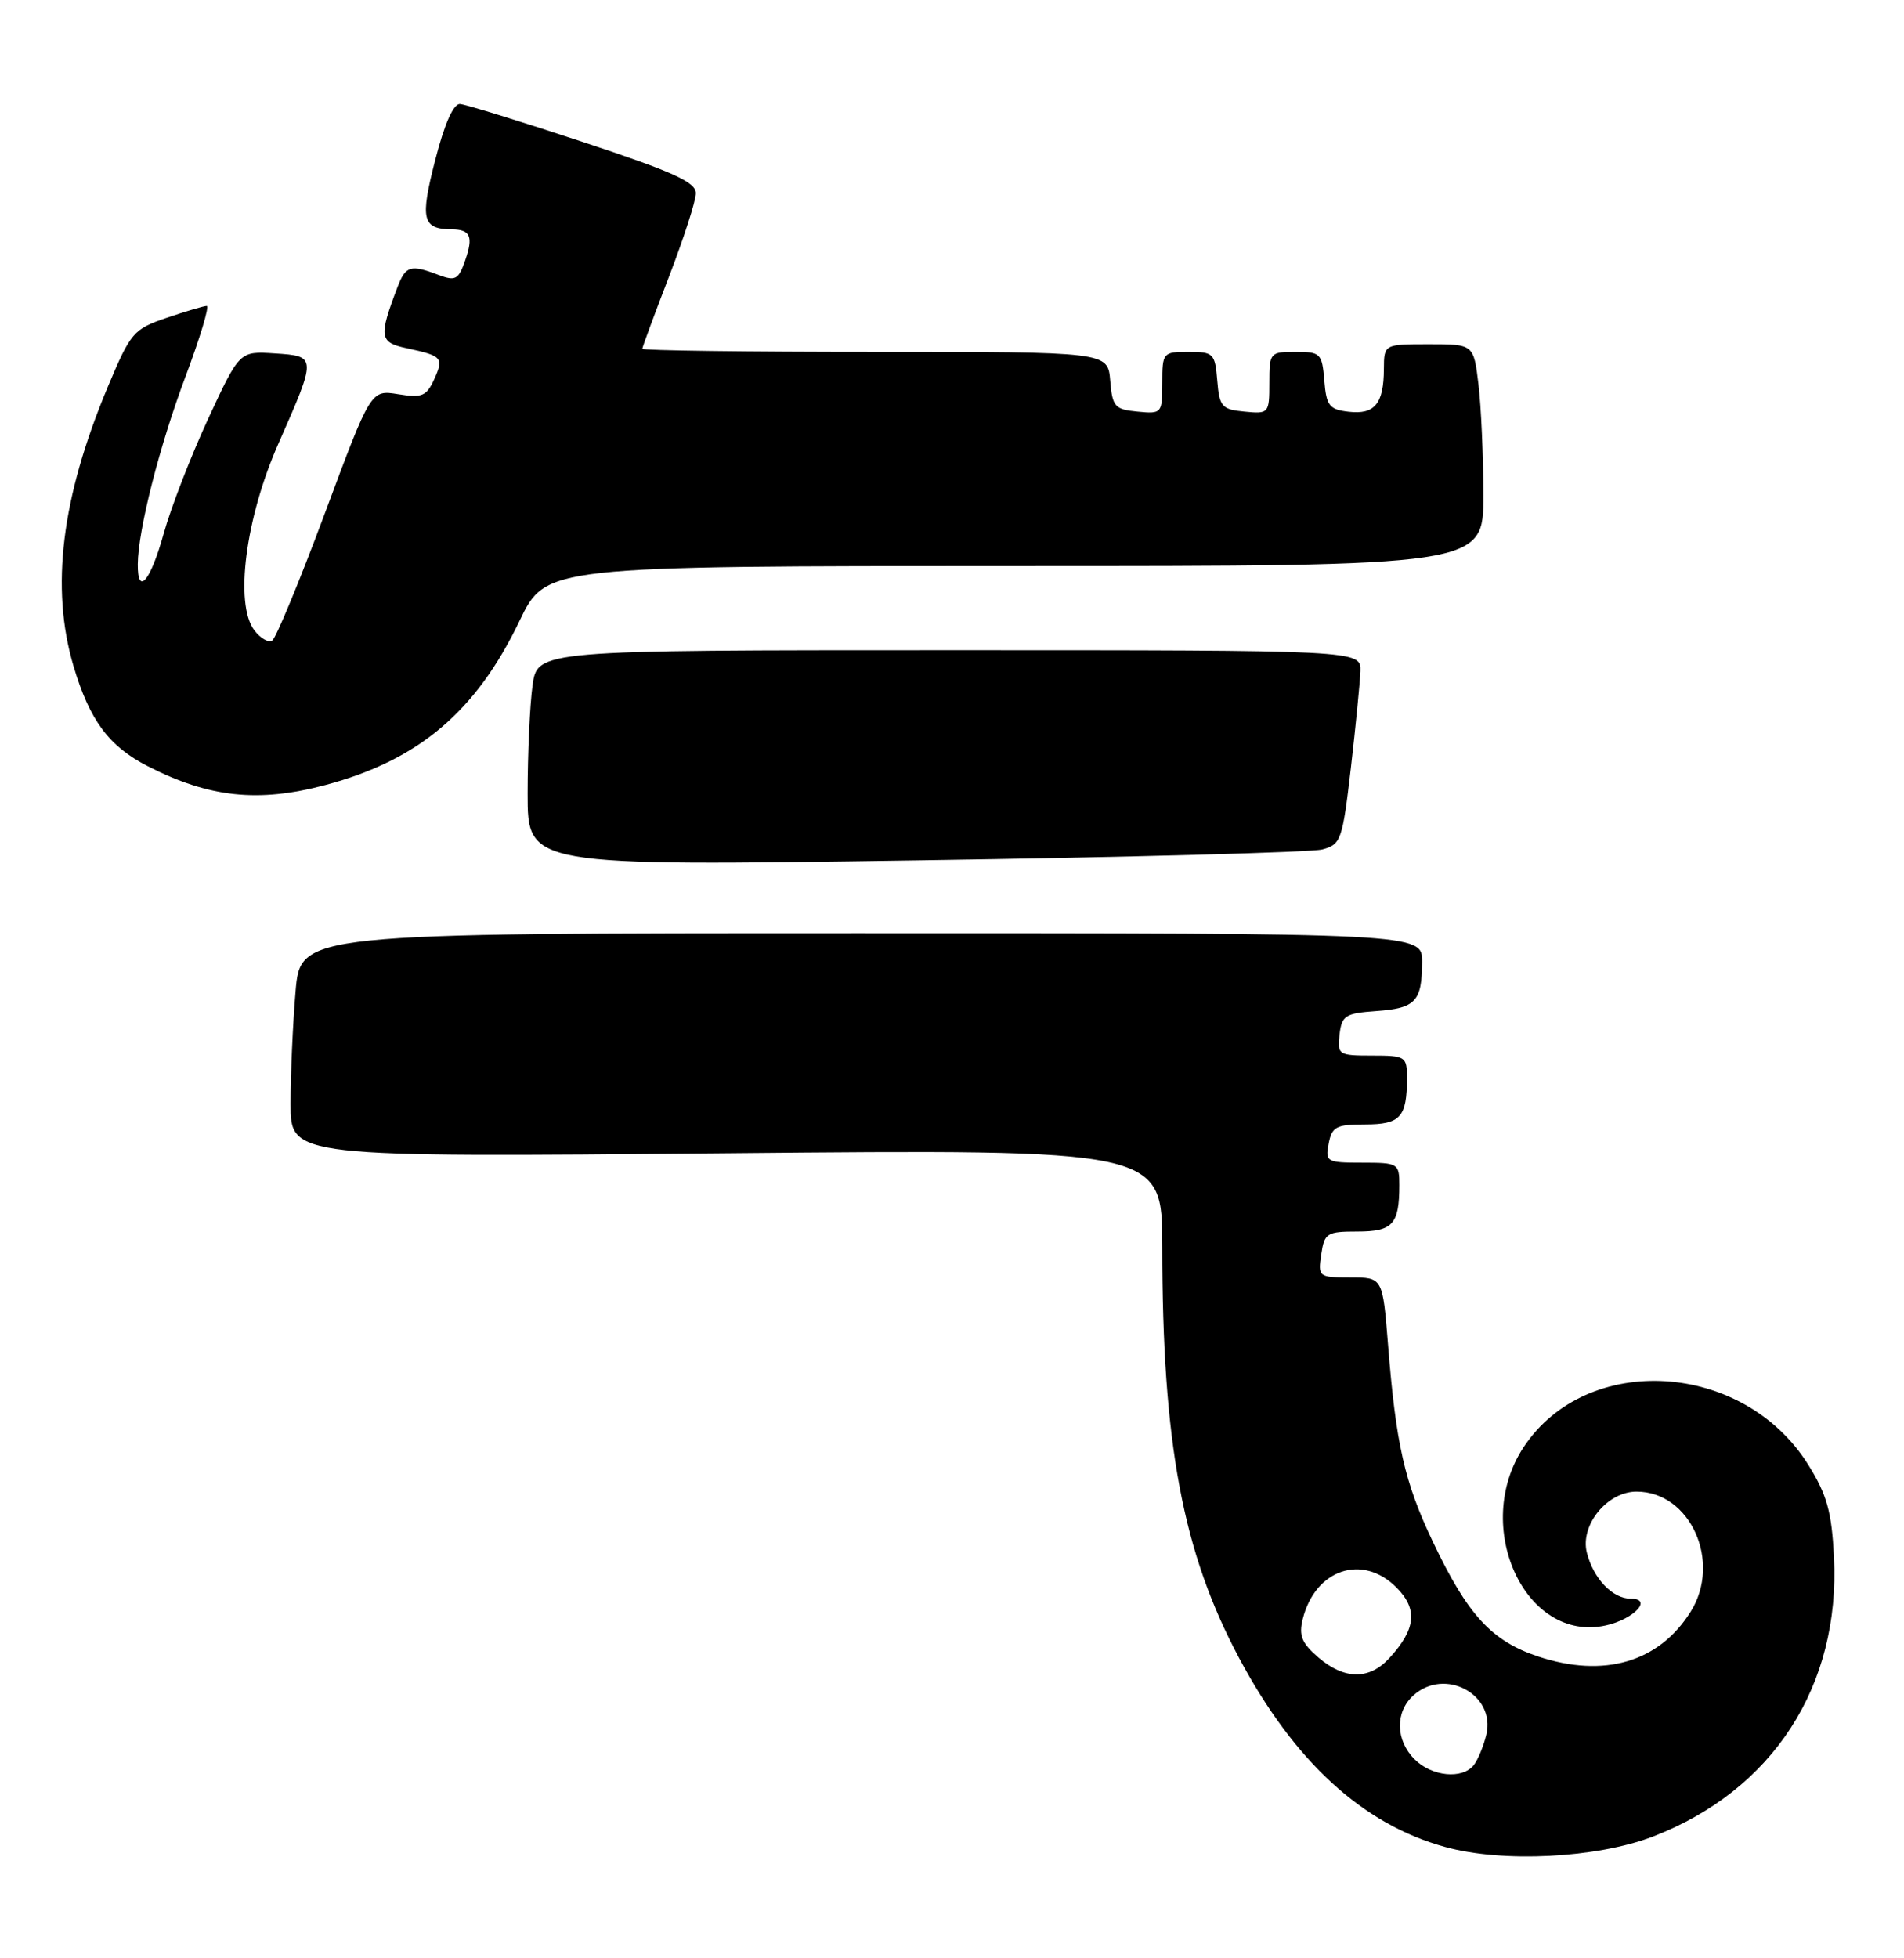 <?xml version="1.0" encoding="UTF-8" standalone="no"?>
<!DOCTYPE svg PUBLIC "-//W3C//DTD SVG 1.1//EN" "http://www.w3.org/Graphics/SVG/1.1/DTD/svg11.dtd" >
<svg xmlns="http://www.w3.org/2000/svg" xmlns:xlink="http://www.w3.org/1999/xlink" version="1.1" viewBox="0 0 249 256">
 <g >
 <path fill="currentColor"
d=" M 216.15 240.10 C 231.85 234.06 240.69 220.41 239.84 203.54 C 239.54 197.63 238.93 195.43 236.49 191.51 C 228.04 177.94 207.53 176.67 199.25 189.20 C 192.42 199.53 199.45 214.82 209.98 212.50 C 213.66 211.70 216.20 209.00 213.28 209.00 C 210.88 209.00 208.37 206.37 207.52 202.96 C 206.63 199.37 210.19 195.00 214.02 195.00 C 221.06 195.00 225.19 204.17 221.10 210.70 C 216.95 217.31 209.77 219.41 201.14 216.55 C 195.05 214.52 191.92 211.11 187.36 201.50 C 183.68 193.77 182.55 188.79 181.52 175.75 C 180.82 167.00 180.82 167.00 176.58 167.00 C 172.44 167.00 172.36 166.93 172.79 164.00 C 173.20 161.20 173.52 161.00 177.51 161.00 C 182.15 161.00 183.00 160.05 183.00 154.92 C 183.00 152.09 182.84 152.00 178.14 152.00 C 173.49 152.00 173.30 151.89 173.76 149.50 C 174.18 147.30 174.74 147.00 178.51 147.00 C 183.15 147.00 184.00 146.05 184.00 140.92 C 184.00 138.12 183.81 138.00 179.43 138.00 C 175.04 138.00 174.88 137.89 175.18 135.25 C 175.47 132.76 175.93 132.47 179.98 132.18 C 185.14 131.81 185.96 130.93 185.98 125.75 C 186.00 122.00 186.00 122.00 112.65 122.00 C 39.29 122.00 39.29 122.00 38.65 129.65 C 38.29 133.86 38.00 140.45 38.00 144.30 C 38.00 151.30 38.00 151.30 95.00 150.77 C 152.00 150.24 152.00 150.24 152.00 163.02 C 152.00 188.70 154.66 202.93 162.06 216.78 C 169.30 230.33 178.19 238.48 189.00 241.46 C 196.52 243.54 208.82 242.92 216.15 240.10 Z  M 172.92 111.05 C 175.37 110.40 175.56 109.85 176.66 100.43 C 177.29 94.97 177.85 89.26 177.91 87.75 C 178.00 85.00 178.00 85.00 124.14 85.00 C 70.27 85.00 70.27 85.00 69.64 89.64 C 69.29 92.19 69.00 98.54 69.00 103.75 C 69.00 113.23 69.00 113.23 119.67 112.48 C 147.53 112.07 171.49 111.43 172.92 111.05 Z  M 42.54 102.63 C 54.74 99.38 62.24 93.05 67.94 81.17 C 71.39 74.00 71.39 74.00 132.69 74.00 C 194.00 74.00 194.00 74.00 193.99 64.75 C 193.99 59.66 193.70 53.14 193.35 50.25 C 192.72 45.00 192.72 45.00 186.86 45.00 C 181.00 45.00 181.00 45.00 180.98 48.25 C 180.96 52.78 179.78 54.22 176.39 53.83 C 173.84 53.54 173.46 53.06 173.19 49.75 C 172.90 46.20 172.69 46.00 169.44 46.00 C 166.08 46.00 166.00 46.10 166.00 50.06 C 166.00 54.05 165.93 54.12 162.75 53.81 C 159.78 53.53 159.47 53.17 159.19 49.75 C 158.90 46.20 158.69 46.00 155.44 46.00 C 152.08 46.00 152.00 46.10 152.00 50.06 C 152.00 54.05 151.93 54.12 148.75 53.81 C 145.78 53.53 145.47 53.17 145.19 49.75 C 144.88 46.00 144.88 46.00 114.44 46.00 C 97.70 46.00 84.00 45.82 84.00 45.60 C 84.00 45.38 85.58 41.12 87.50 36.14 C 89.42 31.15 91.00 26.26 91.00 25.26 C 91.00 23.81 88.04 22.47 76.25 18.57 C 68.14 15.89 60.90 13.65 60.16 13.60 C 59.30 13.54 58.13 16.18 56.91 20.94 C 54.92 28.68 55.22 29.95 59.08 29.98 C 61.53 30.01 61.92 30.92 60.84 34.03 C 59.96 36.57 59.56 36.78 57.36 35.95 C 53.69 34.55 53.05 34.74 51.98 37.54 C 49.51 44.05 49.61 44.76 53.17 45.52 C 57.85 46.53 58.06 46.76 56.78 49.59 C 55.77 51.80 55.18 52.04 52.06 51.53 C 48.50 50.95 48.50 50.95 42.50 67.06 C 39.20 75.92 36.09 83.43 35.60 83.74 C 35.10 84.05 34.05 83.45 33.26 82.40 C 30.65 78.95 32.10 67.73 36.42 57.97 C 41.44 46.60 41.44 46.56 35.92 46.20 C 31.33 45.90 31.33 45.90 27.23 54.73 C 24.98 59.59 22.35 66.36 21.40 69.78 C 19.67 76.00 17.98 77.98 18.02 73.75 C 18.05 69.32 20.87 58.23 24.27 49.20 C 26.17 44.14 27.41 40.00 27.04 40.00 C 26.66 40.00 24.30 40.70 21.79 41.55 C 17.45 43.03 17.08 43.47 14.10 50.57 C 8.03 65.04 6.58 76.84 9.61 87.07 C 11.72 94.17 14.24 97.57 19.33 100.17 C 27.38 104.28 33.79 104.96 42.54 102.63 Z  M 185.00 230.00 C 182.50 227.50 182.43 223.83 184.83 221.65 C 188.95 217.93 195.63 221.51 194.38 226.77 C 194.02 228.27 193.28 230.06 192.74 230.75 C 191.25 232.64 187.25 232.25 185.00 230.00 Z  M 172.40 216.67 C 170.23 214.80 169.83 213.81 170.37 211.65 C 172.00 205.16 178.17 203.08 182.61 207.52 C 185.44 210.35 185.19 212.95 181.71 216.75 C 179.07 219.64 175.82 219.61 172.40 216.67 Z "/>
</g>
</svg>